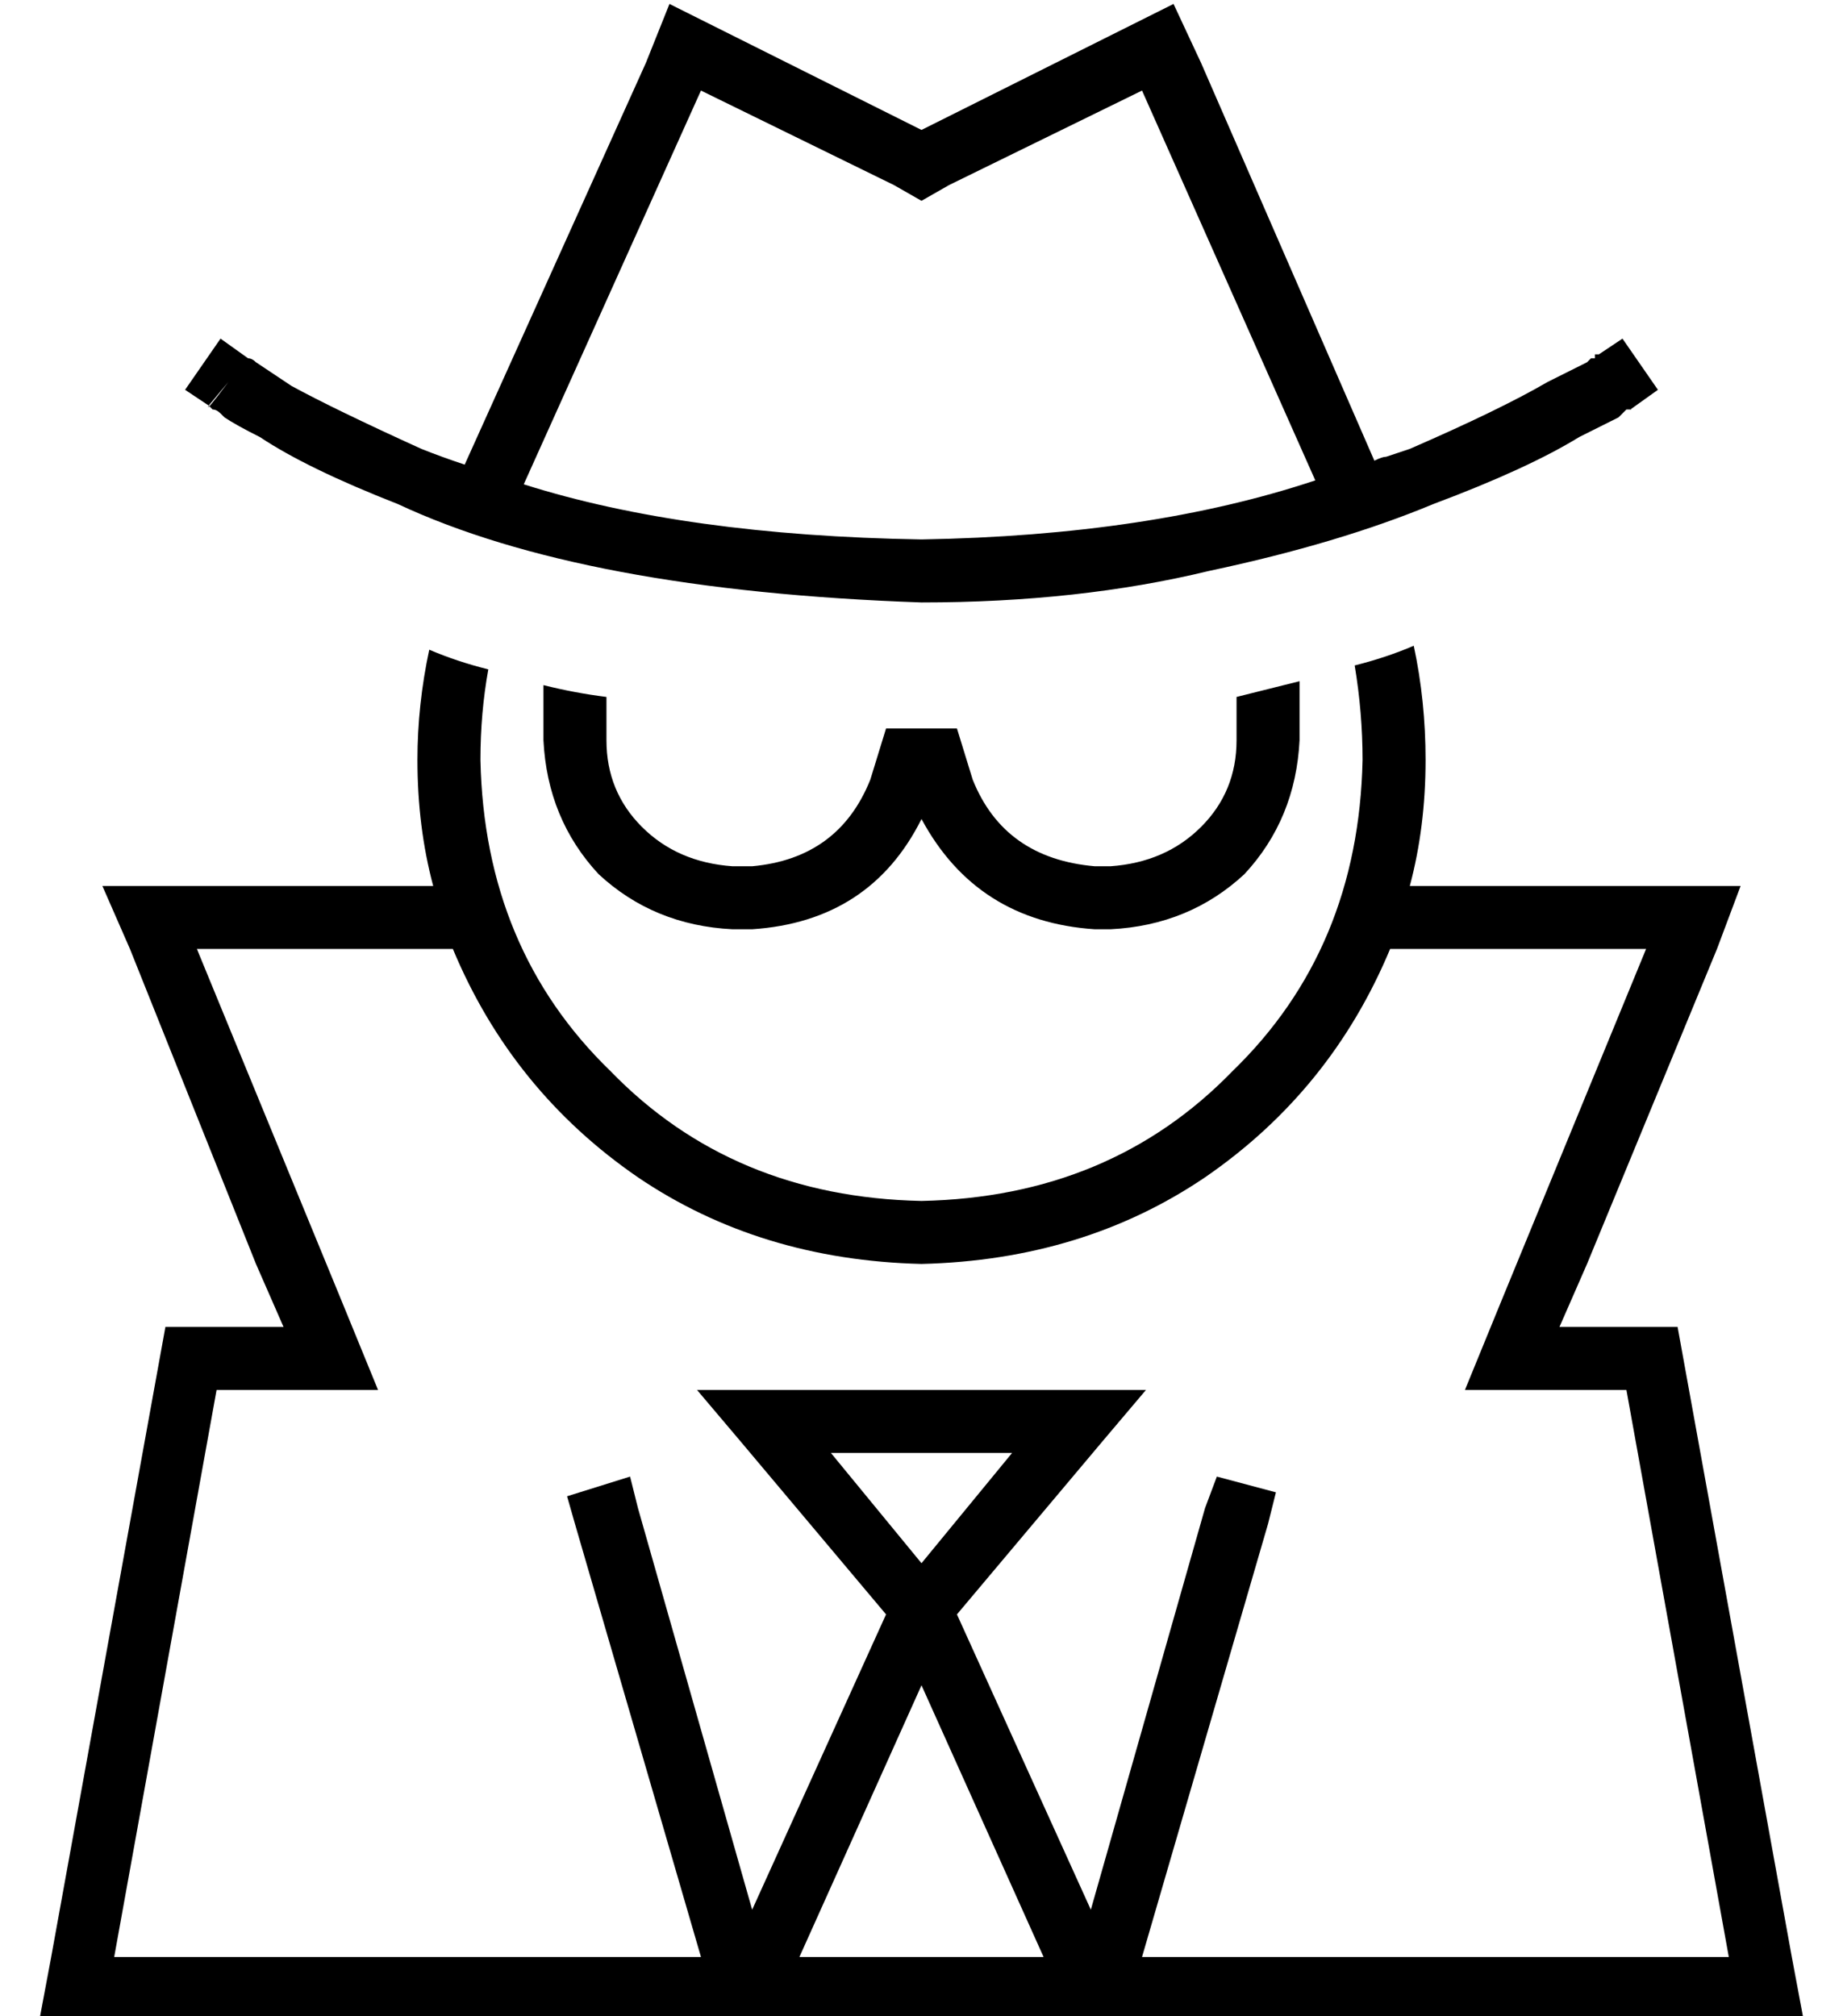 <?xml version="1.0" standalone="no"?>
<!DOCTYPE svg PUBLIC "-//W3C//DTD SVG 1.1//EN" "http://www.w3.org/Graphics/SVG/1.1/DTD/svg11.dtd" >
<svg xmlns="http://www.w3.org/2000/svg" xmlns:xlink="http://www.w3.org/1999/xlink" version="1.1" viewBox="-10 -40 468 512">
   <path fill="currentColor"
d="M174 -32l50 25l-50 -25l50 25l50 -25v0l14 -7v0l7 15v0l44 101v0q2 -1 3 -1l6 -2q23 -10 35 -17l10 -5l1 -1h1v-1v0h1v0v0v0v0v0v0v0v0v0l6 -4v0l9 13v0l-7 5v0l-4 -7v0q5 8 4 7v0v0v0v0v0v0v0v0h-1v0l-1 1l-1 1l-10 5q-13 8 -37 17q-24 10 -57 17q-33 8 -73 8
q-86 -3 -133 -25q-23 -9 -35 -17q-6 -3 -9 -5l-1 -1q-1 -1 -2 -1v0v0l-1 -1v0v0v0v0v0v0v0q-1 2 5 -6l-5 6v0l-6 -4v0l9 -13v0l7 5v0v0v0v0v0v0v0v0v0q1 0 2 1l9 6q11 6 33 16q5 2 11 4l46 -102v0l6 -15v0l14 7v0zM280 -17l-49 24l49 -24l-49 24l-7 4v0l-7 -4v0l-49 -24v0
l-45 100v0q41 13 101 14q58 -1 100 -15l-44 -99v0zM96 153q0 -14 3 -28q7 3 15 5q-2 11 -2 23q1 48 33 79q31 32 79 33q48 -1 79 -33q32 -31 33 -79q0 -12 -2 -24q8 -2 15 -5q3 14 3 29q0 17 -4 32h67h17l-6 16v0l-33 80v0l-7 16v0h18h12l29 160v0l3 16v0h-16h-432l3 -16v0
l29 -160v0h13h17l-7 -16v0l-32 -80v0l-7 -16v0h17h67q-4 -15 -4 -32v0zM105 201h-65h65h-65l37 90v0l9 22v0h-24h-17l-26 144v0h149v0l-32 -110v0l-2 -7v0l16 -5v0l2 8v0l29 102v0l34 -75v0l-37 -44v0l-11 -13v0h17h97l-11 13v0l-37 44v0l34 75v0l29 -102v0l3 -8v0l15 4v0
l-2 8v0l-32 110v0h149v0l-26 -144v0h-17h-24l9 -22v0l37 -90v0h-65v0q-15 36 -47 58q-31 21 -72 22q-41 -1 -72 -22q-32 -22 -47 -58v0zM224 388l-31 69l31 -69l-31 69h62v0l-31 -69v0zM128 148v-14v14v-14q8 2 16 3v11v0q0 13 9 22t23 10h5v0q22 -2 30 -22l4 -13v0h9v0h9
l4 13v0q8 20 31 22h4v0q14 -1 23 -10t9 -22v-11v0l16 -4v15v0q-1 20 -14 34q-14 13 -34 14h-4v0q-30 -2 -44 -28q-13 26 -43 28h-5v0q-20 -1 -34 -14q-13 -14 -14 -34v0zM224 357l23 -28l-23 28l23 -28h-46v0l23 28v0z" />
</svg>
